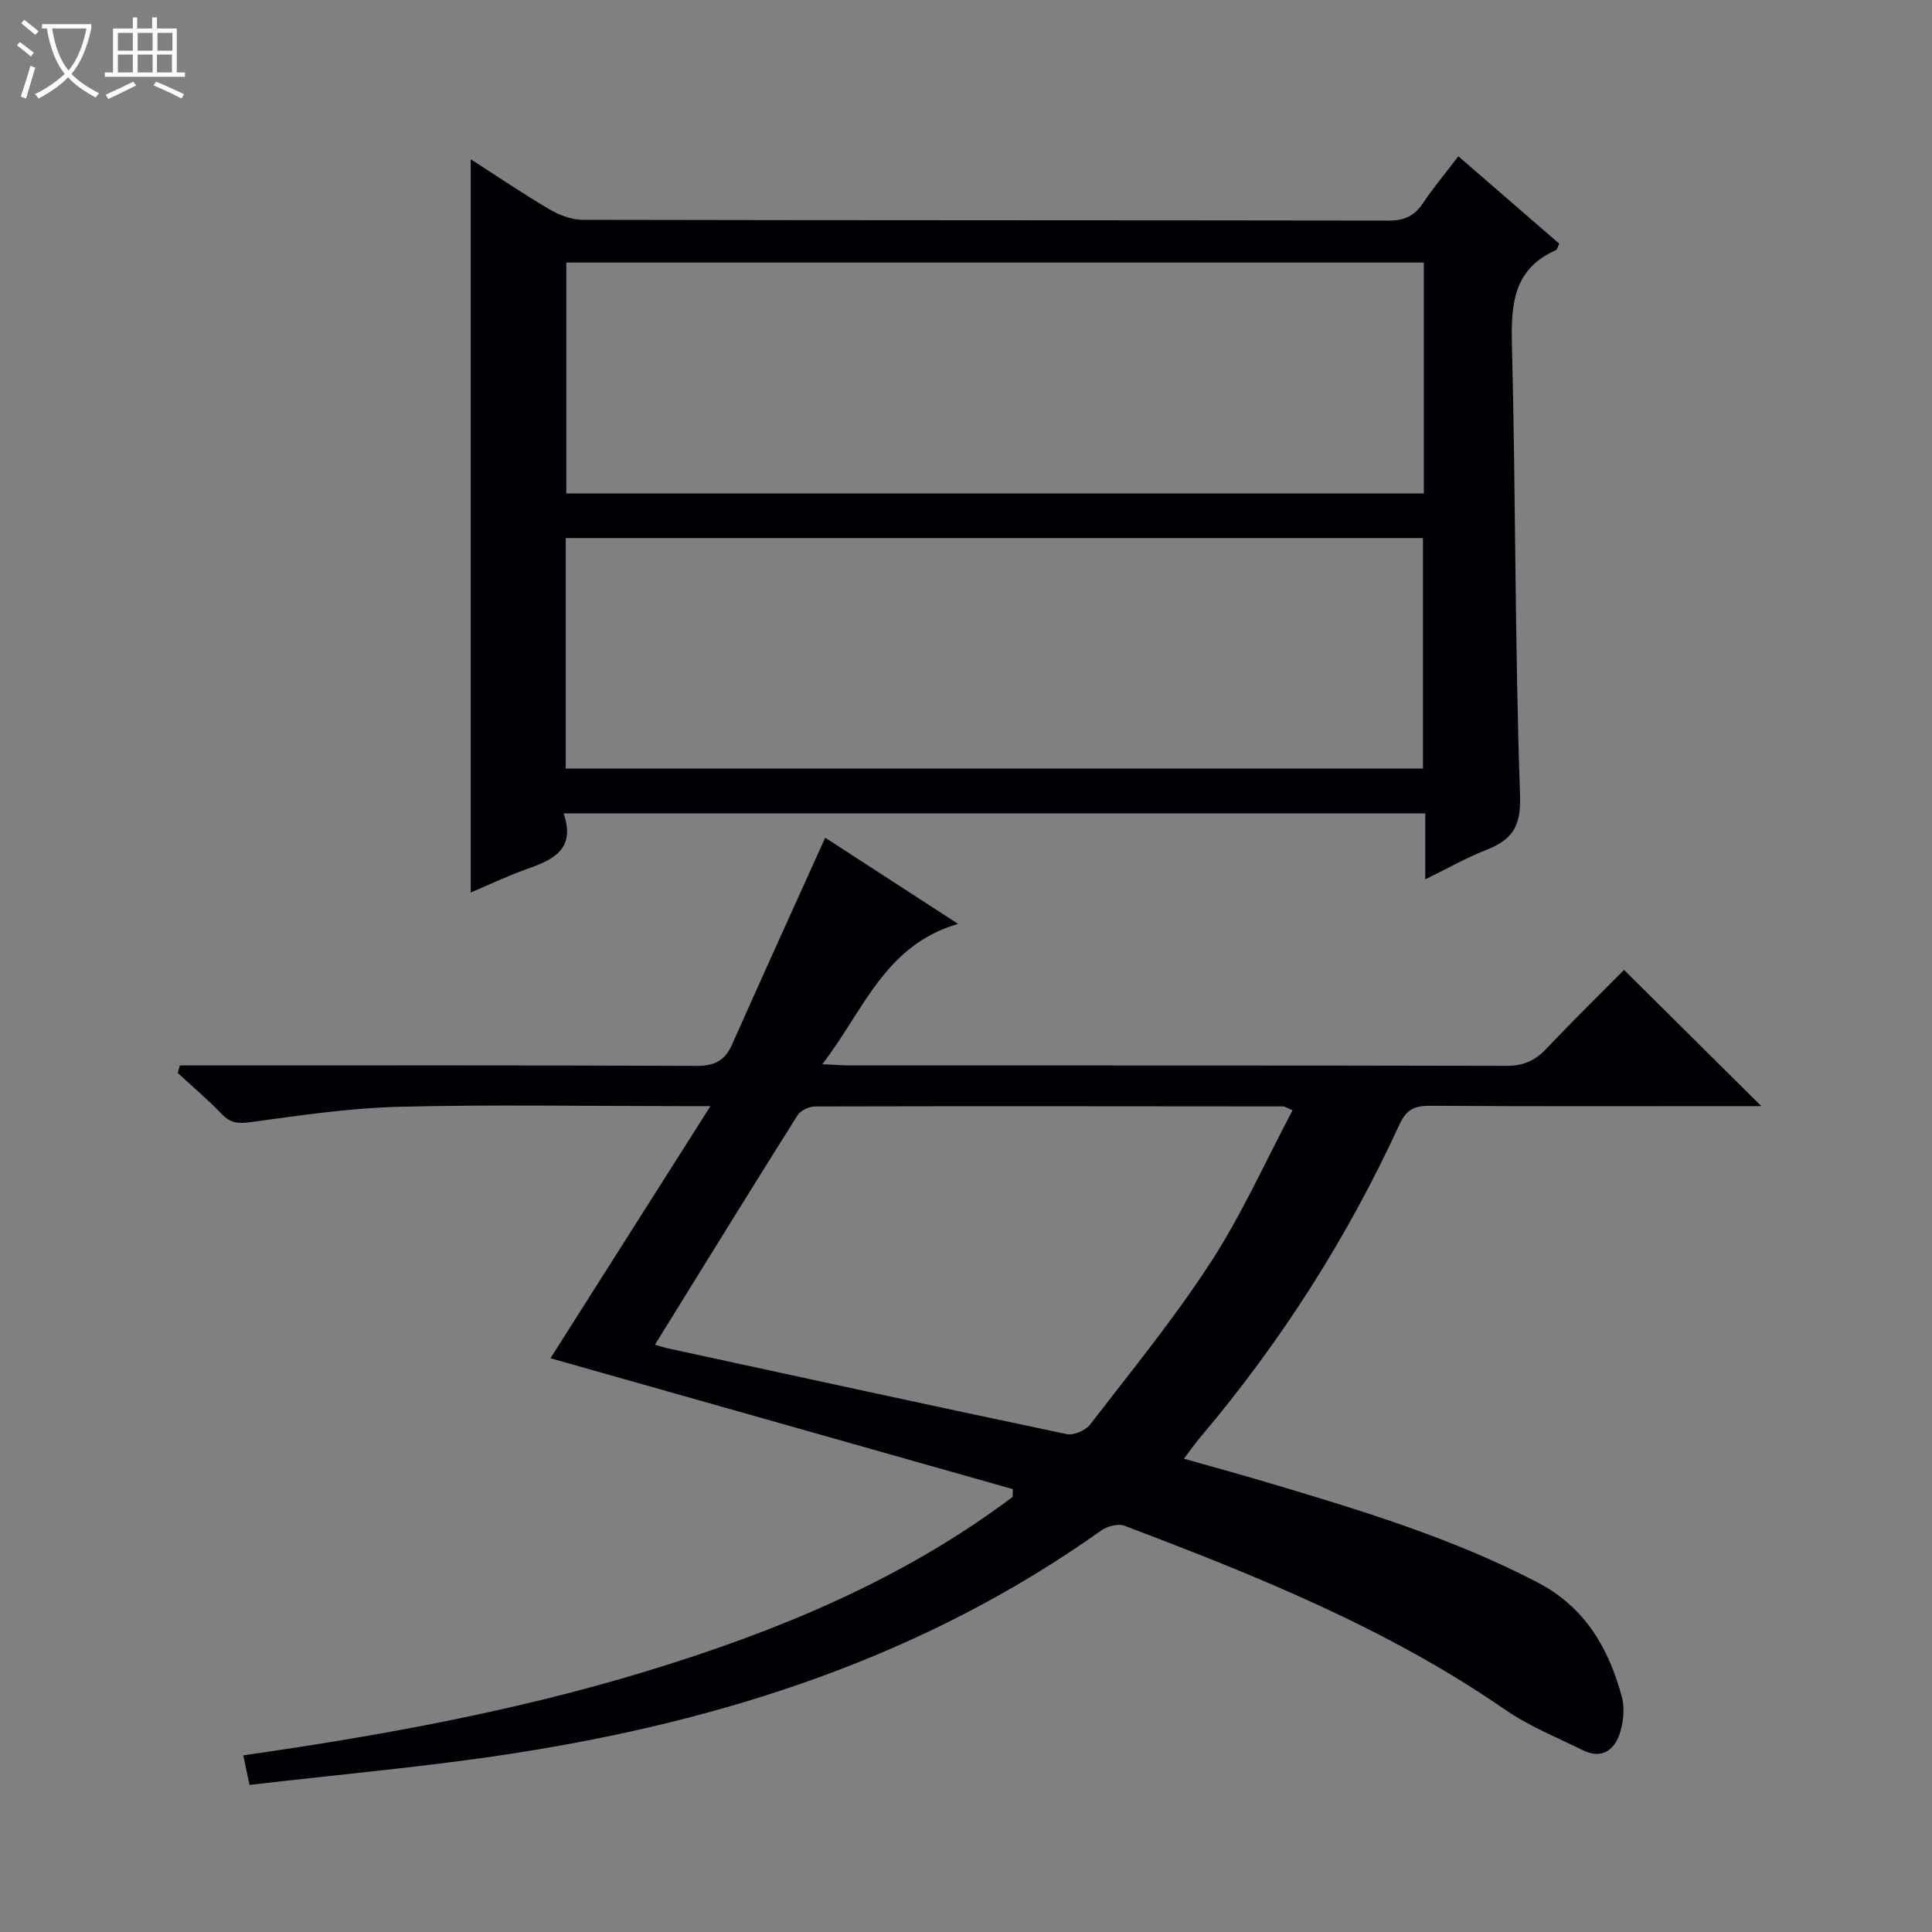 <svg enable-background="new 0 0 400 400" viewBox="0 0 400 400" xmlns="http://www.w3.org/2000/svg"><rect x="0" y="0" width="400" height="400" fill="#808080" stroke="none"/><path d="m6.4 11.7c-1-.8-1.9-1.6-2.9-2.3l.6-.7c.9.7 1.9 1.4 2.9 2.2zm-2.1 8.3c.7-2.1 1.4-4.2 2-6.4.2.1.6.3 1 .4-.7 2.3-1.3 4.4-1.9 6.4zm3-12.8c-1.1-.9-2.1-1.7-2.9-2.4l.6-.7c1 .8 2 1.5 3 2.4zm1.4-1.3v-.9h10.2v.9c-.9 4.2-2.3 7.3-4.1 9.4 1.3 1.4 3.2 2.7 5.7 4-.2.2-.4.5-.7.9-2.5-1.4-4.4-2.7-5.7-4.2-1.4 1.5-3.5 3-6.1 4.4 0 0 0 0-.1-.1-.3-.4-.5-.7-.7-.8 2.7-1.3 4.7-2.8 6.2-4.2-1.8-2.2-3-5.3-3.7-9.4zm9.2 0h-7.1c.6 3.8 1.7 6.7 3.4 8.7 1.7-2.1 2.9-4.8 3.7-8.7z" fill="#fcfbfa"/><path d="m31.6 3.6h.9v2.3h4.1v9.1h1.7v.9h-16.6v-.9h1.7v-9.1h4.1v-2.3h.9v2.3h3.1v-2.3zm-4 13.3.6.8c-1.9.9-3.8 1.9-5.8 2.8-.2-.3-.3-.6-.5-.9 2-.9 3.9-1.8 5.7-2.7zm-3.2-10.1v3.7h3.1v-3.7zm0 4.5v3.7h3.1v-3.7zm4.1-4.5v3.7h3.1v-3.7zm0 4.5v3.7h3.1v-3.7zm9.1 9.1c-2.1-1.1-4.1-2-5.8-2.7l.5-.8c2.2.9 4.1 1.8 5.8 2.6zm-1.9-13.6h-3.1v3.7h3.1zm-3.2 4.5v3.7h3.1v-3.7z" fill="#fcfbfa"/><g fill="#010105"><path d="m209.7 308.31c-31.88-9.03-63.76-18.05-95.73-27.1 10.7-16.86 21.57-34 33.12-52.2-3.27 0-4.87 0-6.48 0-19.33 0-38.67-.35-57.99.14-10.25.26-20.49 1.78-30.67 3.17-2.6.36-4.23.24-6.06-1.68-2.86-3-6.05-5.68-9.1-8.5.15-.52.31-1.03.46-1.55h5.51c33.83 0 67.66-.06 101.49.09 3.69.02 5.84-1.1 7.32-4.43 6.31-14.2 12.74-28.34 19.28-42.81 8.08 5.24 17.22 11.17 27.51 17.84-15.23 4.43-19.49 17.89-28.11 29.05 2.59.12 4.14.26 5.7.26 45.33.01 90.66-.03 135.99.08 3.49.01 5.91-1.1 8.25-3.57 5.34-5.67 10.92-11.11 16.05-16.29 9.62 9.54 18.8 18.66 28.42 28.2-1.7 0-3.41 0-5.11 0-21.16 0-42.33.07-63.49-.07-3.21-.02-4.89.76-6.33 3.9-10.75 23.41-24.5 44.95-41.14 64.64-1.07 1.26-2.02 2.62-3.48 4.53 5.99 1.7 11.65 3.24 17.26 4.91 19.09 5.69 38.14 11.42 55.94 20.69 9.89 5.15 14.72 13.61 17.47 23.67.65 2.39.34 5.36-.47 7.75-1.13 3.35-3.78 5.21-7.49 3.38-5.49-2.7-11.27-5.03-16.26-8.48-24.3-16.79-51.41-27.68-78.77-38.05-1.31-.5-3.56.12-4.81 1-36.59 26.05-78.03 39.4-121.86 46.17-17.86 2.76-35.91 4.32-54.46 6.5-.5-2.36-.85-4.05-1.29-6.12 28.22-4.05 56.06-9.09 83.24-17.35 27.18-8.27 53.16-18.95 76.03-36.15.02-.56.04-1.09.06-1.62zm-74.1-29.9c1.34.38 1.97.6 2.61.74 27.54 5.97 55.07 11.98 82.64 17.77 1.45.3 3.9-.75 4.84-1.98 8.52-11.06 17.39-21.91 24.97-33.59 6.45-9.93 11.33-20.88 16.95-31.47-1.36-.58-1.65-.81-1.93-.81-32.3-.03-64.61-.07-96.91.01-1.24 0-3.01.81-3.64 1.81-9.82 15.59-19.48 31.28-29.53 47.52z"/><path d="m116.69 168.4c2.63 7.71-2.47 9.69-7.91 11.64-3.87 1.38-7.59 3.17-11.32 4.75 0-50.62 0-100.95 0-151.82 5.49 3.53 10.79 7.13 16.31 10.38 2.03 1.19 4.58 2.15 6.89 2.16 55.64.12 111.28.07 166.92.16 3.2.01 5.29-.99 7.04-3.62 2.11-3.17 4.59-6.1 7.32-9.69 7.09 6.14 14.03 12.16 20.89 18.1-.37.75-.43 1.21-.66 1.31-8.82 3.9-9.36 11.16-9.14 19.65.79 31.12.6 62.26 1.68 93.37.23 6.58-1.83 9.15-7.11 11.23-4.12 1.62-8 3.83-12.51 6.04 0-4.78 0-9.01 0-13.65-59.41-.01-118.43-.01-178.4-.01zm178.1-114.04c-59.46 0-118.5 0-177.54 0v47.81h177.54c0-16.05 0-31.7 0-47.81zm-177.66 104.76h177.48c0-16.23 0-31.99 0-47.72-59.36 0-118.41 0-177.48 0z"/></g></svg>